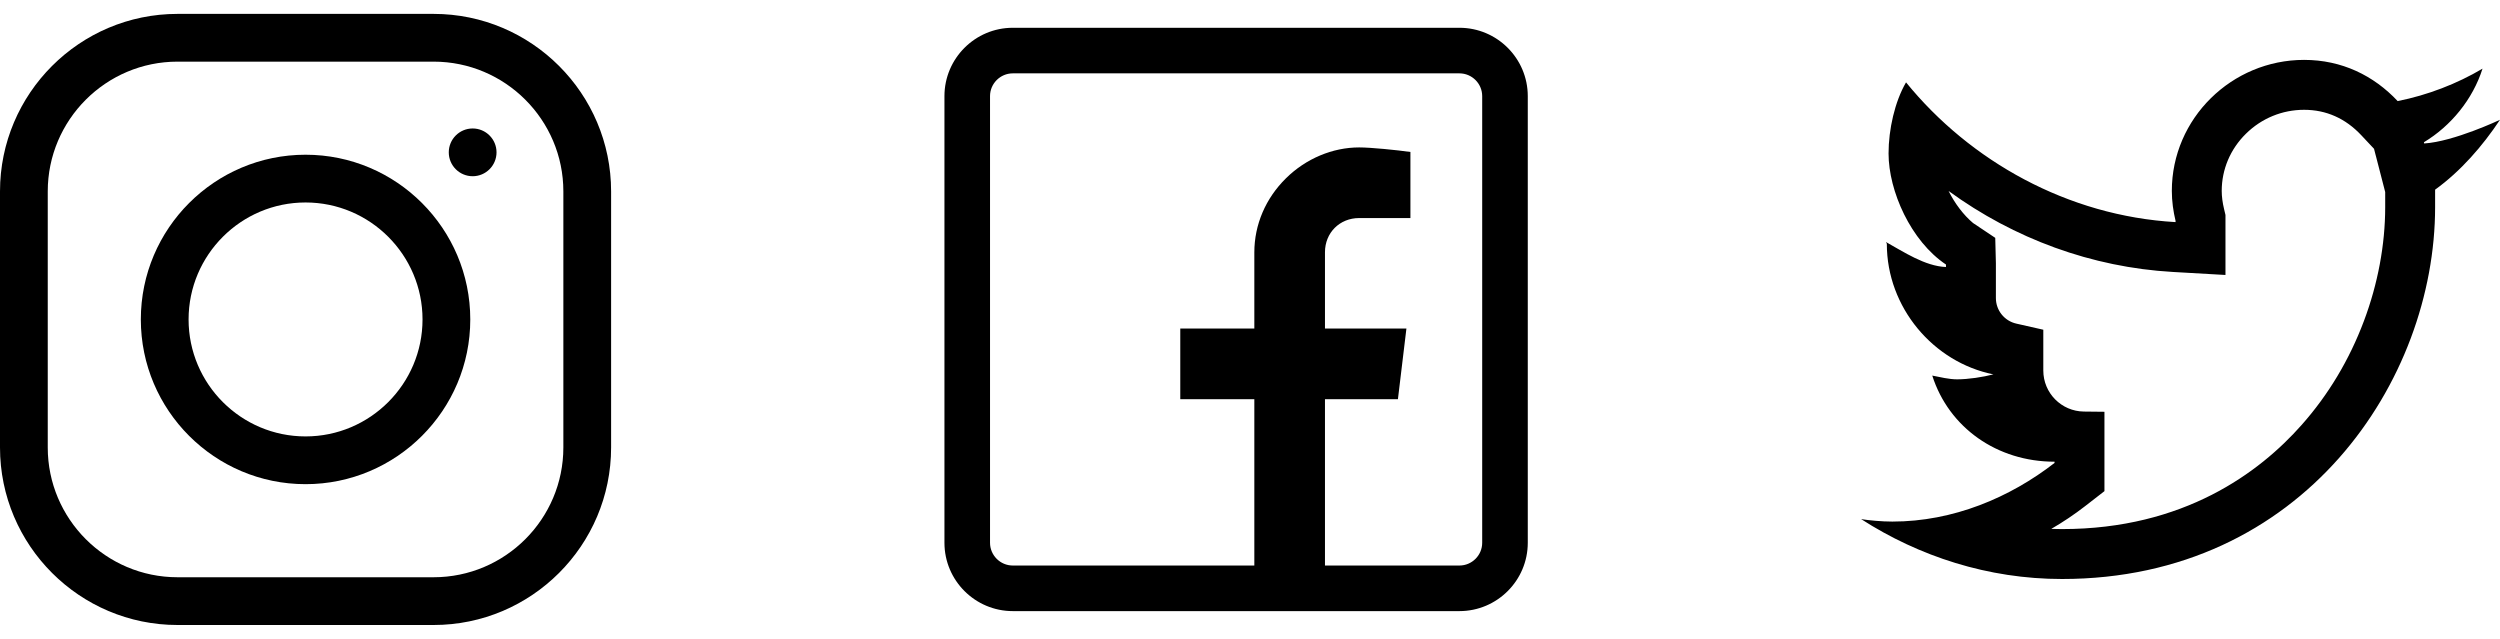 <svg width="90" height="23" viewBox="0 0 90 23" fill="none" xmlns="http://www.w3.org/2000/svg">
<g clip-path="url(#clip0_4_305)">
<path d="M15.609 0.5H6.391C2.867 0.5 0 3.367 0 6.891V16.109C0 19.633 2.867 22.5 6.391 22.5H15.609C19.133 22.5 22 19.633 22 16.109V6.891C22 3.367 19.133 0.5 15.609 0.5ZM20.281 16.109C20.281 18.685 18.185 20.781 15.609 20.781H6.391C3.815 20.781 1.719 18.685 1.719 16.109V6.891C1.719 4.315 3.815 2.219 6.391 2.219H15.609C18.185 2.219 20.281 4.315 20.281 6.891V16.109Z" fill="black"/>
<path d="M11 5.57C7.73 5.57 5.07 8.23 5.07 11.5C5.07 14.77 7.73 17.43 11 17.43C14.27 17.43 16.93 14.77 16.93 11.5C16.93 8.23 14.27 5.57 11 5.57ZM11 15.711C8.678 15.711 6.789 13.822 6.789 11.5C6.789 9.178 8.678 7.289 11 7.289C13.322 7.289 15.211 9.178 15.211 11.5C15.211 13.822 13.322 15.711 11 15.711Z" fill="black"/>
<path d="M17.016 6.344C17.49 6.344 17.875 5.959 17.875 5.484C17.875 5.01 17.49 4.625 17.016 4.625C16.541 4.625 16.156 5.01 16.156 5.484C16.156 5.959 16.541 6.344 17.016 6.344Z" fill="black"/>
</g>
<path d="M52.539 1H36.461C35.104 1 34 2.104 34 3.461V19.539C34 20.896 35.104 22 36.461 22H52.539C53.896 22 55 20.896 55 19.539V3.461C55 2.104 53.896 1 52.539 1ZM53.359 19.539C53.359 19.991 52.991 20.359 52.539 20.359H47.699V14.371H50.325L50.631 11.828H47.699V9.08C47.699 8.379 48.228 7.85 48.93 7.85H50.775V5.471C50.29 5.402 49.352 5.307 48.93 5.307C47.973 5.307 47.014 5.71 46.299 6.414C45.562 7.139 45.156 8.088 45.156 9.087V11.828H42.49V14.371H45.156V20.359H36.461C36.009 20.359 35.641 19.991 35.641 19.539V3.461C35.641 3.009 36.009 2.641 36.461 2.641H52.539C52.991 2.641 53.359 3.009 53.359 3.461V19.539Z" fill="black"/>
<path d="M87.271 5.165L87.26 5.121C88.234 4.537 89.021 3.574 89.371 2.471C88.458 3.014 87.39 3.426 86.316 3.639C85.455 2.721 84.306 2.156 82.947 2.156C80.343 2.156 78.186 4.265 78.186 6.873C78.186 7.244 78.238 7.608 78.32 7.951V7.996C74.439 7.774 70.924 5.8 68.617 2.965C68.212 3.662 67.988 4.659 67.988 5.525C67.988 6.873 68.788 8.678 70.055 9.523V9.613C69.299 9.583 68.524 9.062 67.898 8.715C67.898 8.735 67.926 8.76 67.926 8.781C67.926 11.07 69.603 13.044 71.762 13.477C71.386 13.576 70.856 13.656 70.459 13.656C70.154 13.656 69.849 13.576 69.561 13.521C70.161 15.398 71.897 16.621 73.963 16.621V16.666C72.355 17.913 70.316 18.777 68.123 18.777C67.742 18.777 67.269 18.732 67 18.688C69.086 20.028 71.566 20.844 74.232 20.844C82.91 20.844 87.664 13.701 87.664 7.457V6.828C88.587 6.161 89.369 5.261 90 4.312C90 4.312 88.344 5.097 87.271 5.165ZM85.867 7.457C85.867 8.805 85.603 10.221 85.103 11.551C84.579 12.949 83.823 14.211 82.857 15.3C81.343 17.01 78.618 19.047 74.232 19.047C74.103 19.047 73.975 19.045 73.846 19.04C74.27 18.794 74.677 18.521 75.064 18.221L75.76 17.681V16.801V16.621V14.824L75.019 14.816C74.21 14.807 73.559 14.148 73.559 13.339V11.87L72.587 11.65C72.157 11.553 71.852 11.171 71.852 10.73V9.613V9.479L71.829 8.563L71.03 8.029C70.685 7.739 70.372 7.324 70.149 6.875C72.507 8.595 75.308 9.624 78.218 9.79L80.117 9.899V7.996V7.951V7.739L80.068 7.532C80.011 7.296 79.982 7.074 79.982 6.873C79.982 6.099 80.291 5.369 80.852 4.816C81.416 4.259 82.16 3.953 82.947 3.953C83.743 3.953 84.436 4.261 85.006 4.868L85.465 5.357L85.52 5.571L85.532 5.615L85.867 6.913V7.457Z" fill="black"/>
<defs>
<clipPath id="clip0_4_305">
<rect width="22" height="22" fill="white" transform="translate(0 0.5)"/>
</clipPath>
</defs>
</svg>
